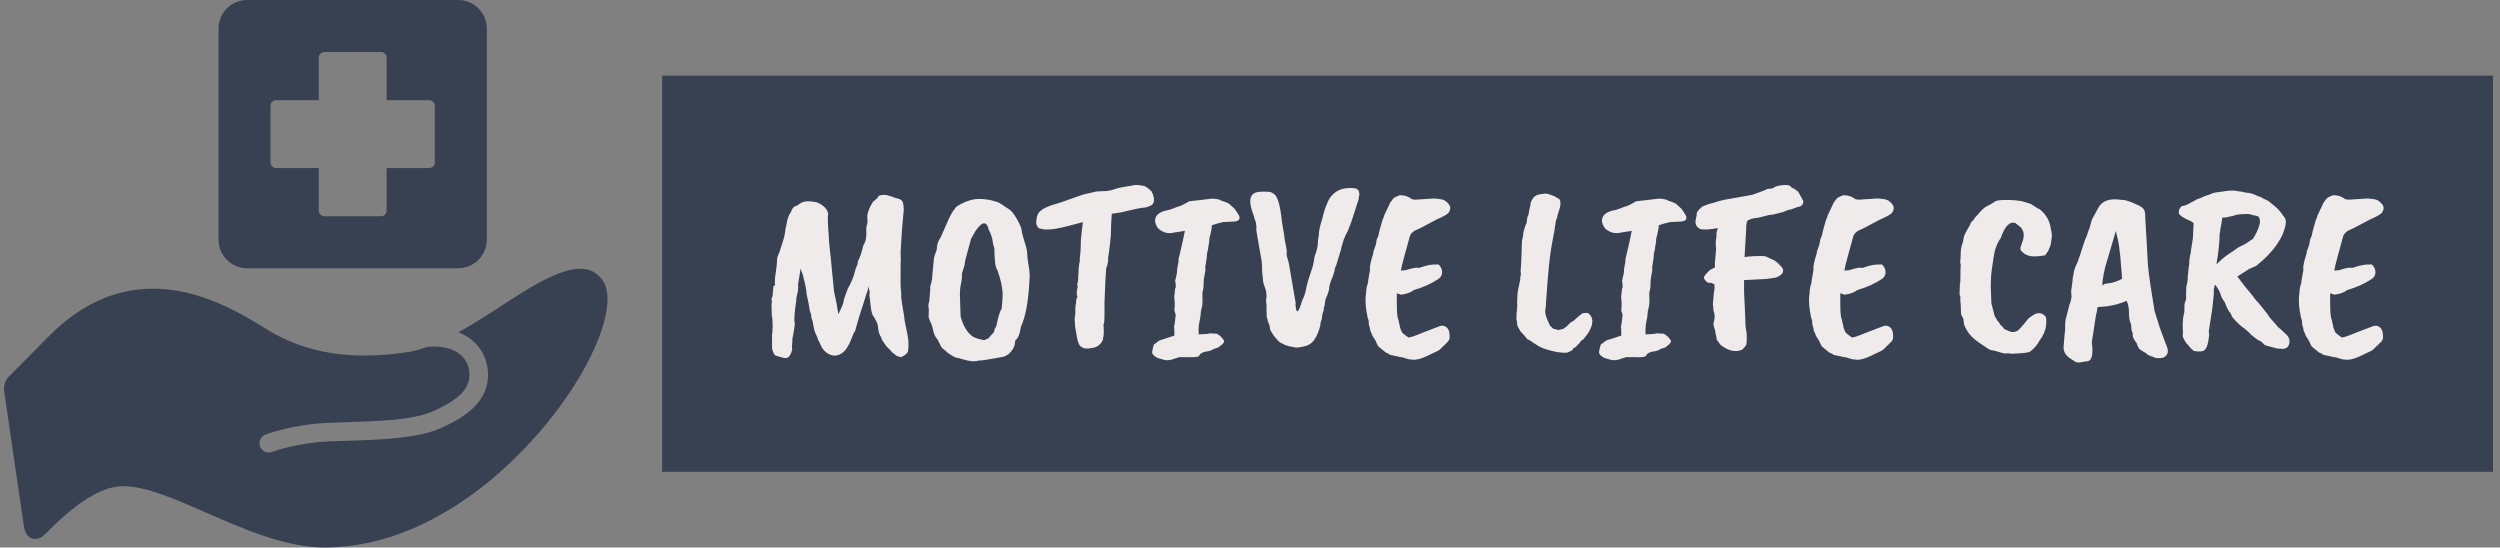 <svg xmlns="http://www.w3.org/2000/svg" version="1.1" xmlns:xlink="http://www.w3.org/1999/xlink" xmlns:svgjs="http://svgjs.dev/svgjs" width="1000" height="219" viewBox="0 0 1000 219"><rect x="0" y="0" width="1000" height="219" fill="#808080" stroke="none"/><g transform="matrix(1,0,0,1,-0.606,-0.008)"><svg viewBox="0 0 396 87" data-background-color="#ffffff" preserveAspectRatio="xMidYMid meet" height="219" width="1000" xmlns="http://www.w3.org/2000/svg" xmlns:xlink="http://www.w3.org/1999/xlink"><defs></defs><g id="tight-bounds" transform="matrix(1,0,0,1,0.24,0.003)"><svg viewBox="0 0 395.52 86.993" height="86.993" width="395.52"><g><svg viewBox="0 0 537.705 118.266" height="86.993" width="395.52"><g transform="matrix(1,0,0,1,142.185,16.345)"><svg viewBox="0 0 395.52 85.576" height="85.576" width="395.52"><g><svg viewBox="0 0 395.52 85.576" height="85.576" width="395.52"><g><svg viewBox="0 0 395.52 85.576" height="85.576" width="395.52"><rect width="395.52" height="85.576" x="0" y="0" opacity="1" fill="#374151" data-fill-palette-color="tertiary"></rect><g transform="matrix(1,0,0,1,23.608,23.608)"><svg width="348.305" viewBox="3.094 -33.93 331.67 36.533" height="38.361" data-palette-color="#f0ebeb"><path d="M14.9-23.15L14.9-22.7Q14.95-21.85 15.3-18.75L15.3-18.75Q15.85-13.25 15.95-12.05L15.95-12.05 16.45-9.7 16.85-7.35Q17.95-9.55 17.9-9.9L17.9-9.9Q17.9-10.25 18.75-12.5L18.75-12.5Q19.95-14.65 20.3-16.3L20.3-16.3Q20.35-16.6 20.85-17.75L20.85-17.75Q20.7-17.9 21.1-18.7L21.1-18.7Q21.5-19.55 21.73-20.5 21.95-21.45 21.98-21.5 22-21.55 22.05-21.6L22.05-21.6Q22.2-21.75 22.45-22.5L22.45-22.5Q22.6-23.2 22.6-23.6L22.6-23.6 22.6-25.15Q22.6-25.3 22.85-26.2L22.85-26.2 22.8-27.35Q22.8-28.55 23.95-30.45L23.95-30.45 24.95-31.3Q24.95-31.75 25.73-31.85 26.5-31.95 27.1-31.75 27.7-31.55 27.9-31.55L27.9-31.55Q28.1-31.35 29.35-31.05L29.35-31.05Q29.95-30.85 30.13-30.3 30.3-29.75 30.3-28.8L30.3-28.8 29.95-24.9Q29.95-24.55 29.65-20.05L29.65-20.05 29.7-18.45Q29.65-18.35 29.65-16.75L29.65-16.75 29.65-14.15Q29.65-13.4 29.65-13.2L29.65-13.2 29.8-11.3Q29.6-11.3 30.4-6.85L30.4-6.85Q30.4-6.15 30.93-3.83 31.45-1.5 31.2 0.05L31.2 0.05Q31.2 0.85 29.75 1.5L29.75 1.5Q28.65 1.3 28.4 0.85L28.4 0.85Q27.95 0.6 27.85 0.45L27.85 0.45 27.45-0.05Q26.65-0.7 26.15-1.6L26.15-1.6Q25.8-1.95 25.65-2.6L25.65-2.6Q25.15-3.3 25.05-4.35 24.95-5.4 24.68-5.83 24.4-6.25 24.25-6.65L24.25-6.65Q23.7-7.2 23.55-8.63 23.4-10.05 23.25-11.1L23.25-11.1Q23.25-11.7 23.3-12L23.3-12Q23.15-12.4 23.13-12.6 23.1-12.8 23.05-13.05L23.05-13.05 22.85-12.1Q22.7-11.85 22.2-10.15L22.2-10.15 21.15-6.9 20.25-3.75Q20-3.6 19.65-2.55L19.65-2.55Q19.2-1.4 19.13-1.3 19.05-1.2 18.95-1L18.95-1Q18.55-0.2 18.05 0.3L18.05 0.3Q16.7 1.55 15.28 1.03 13.85 0.5 13.2-1L13.2-1Q12.85-1.85 12.65-2.1L12.65-2.1Q12.6-2.5 12.1-3.5L12.1-3.5Q11.75-4.45 11.55-5.9L11.55-5.9Q11.3-6.35 11.2-7.45L11.2-7.45Q10.95-7.9 10.85-8.75 10.75-9.6 10.55-10.4L10.55-10.4Q10.3-11.25 10.2-12.45L10.2-12.45Q10.1-13.35 9.45-15.75L9.45-15.75Q9.3-15.9 9.05-16.75L9.05-16.75Q8.95-15.95 8.95-15.88 8.95-15.8 8.55-13.4L8.55-13.4Q8.65-13.3 8.5-11.9L8.5-11.9Q8.2-10.95 8.15-9.9L8.15-9.9Q7.75-7.2 7.8-5.85L7.8-5.85Q7.95-5.4 7.83-4.78 7.7-4.15 7.63-3.53 7.55-2.9 7.4-2.4L7.4-2.4 7.4-2.05Q7.25-0.5 7.35-0.3L7.35-0.3Q7.35 0.25 6.93 1.05 6.5 1.85 5.6 1.65L5.6 1.65Q4 1.25 3.75 1.05L3.75 1.05Q3.2 0.15 3.2-0.55L3.2-0.55 3.2-2.95 3.3-3.85Q3.25-4 3.35-5L3.35-5Q3.3-5.05 3.3-5.83 3.3-6.6 3.15-7L3.15-7 3.15-7.5Q3.05-9.2 3.13-9.47 3.2-9.75 3.1-10.7L3.1-10.7Q3.3-10.7 3.35-11.48 3.4-12.25 3.5-13.15L3.5-13.15 3.85-13.3Q3.75-13.35 3.8-14.7L3.8-14.7Q3.85-15.05 4.05-16.5 4.25-17.95 4.23-18.48 4.2-19 4.75-20.15L4.75-20.15Q5.8-23.3 5.88-24.15 5.95-25 6.15-25.65L6.15-25.65Q6.35-27.3 7.1-28.4L7.1-28.4Q7.45-29.5 8.4-29.7L8.4-29.7 9-30.15 9.05-30.15Q10-30.85 12.45-30.35L12.45-30.35Q14.55-29.4 14.75-28L14.75-28Q14.55-27.3 14.9-23.15L14.9-23.15ZM41.85-11.35L41.85-11.35 42-6.85Q42.8-4 44.35-2.85L44.35-2.85Q44.6-2.6 45.5-2.3L45.5-2.3 46.75-2Q47-2 47.3-2.2L47.3-2.2Q47.65-2.3 47.8-2.45L47.8-2.45Q48.15-2.9 48.5-3.25 48.85-3.6 48.8-3.6L48.8-3.6Q49-3.8 48.95-4.25L48.95-4.25Q49.1-4.4 49.35-4.9L49.35-4.9Q49.9-7.7 50.45-8.5L50.45-8.5Q50.65-10.7 50.65-11.3L50.65-11.3Q50.65-13.4 49.55-16.45L49.55-16.45Q48.95-17.15 48.95-20.9L48.95-20.9Q48.65-21.65 48.6-22.28 48.55-22.9 48.27-23.63 48-24.35 47.85-24.6 47.7-24.85 47.67-25.08 47.65-25.3 47.45-25.65L47.45-25.65Q46.65-26.85 45-24.35L45-24.35 44.15-22.85Q44.15-22.75 43.65-21L43.65-21Q42.85-18.2 42.87-17.88 42.9-17.55 42.3-15.8L42.3-15.8Q42.25-15.65 42.27-15.1 42.3-14.55 42.07-13.58 41.85-12.6 41.85-11.35ZM36.15-15L36.15-15 36.5-18.7Q36.5-19 36.72-19.6 36.95-20.2 37-20.35L37-20.35Q37-20.45 37.1-20.7L37.1-20.7Q37.1-22.05 37.85-23.05L37.85-23.05Q39-25.7 39.6-27 40.2-28.3 40.9-29.15L40.9-29.15Q40.95-29.4 41.95-29.95L41.95-29.95Q44-31.05 45.8-31.05 47.6-31.05 49.25-30.5L49.25-30.5Q49.8-30.4 50.72-29.75 51.65-29.1 51.8-29.05L51.8-29.05Q52.65-28.55 53.57-26.93 54.5-25.3 54.57-24.55 54.65-23.8 55.17-22.18 55.7-20.55 55.7-19.78 55.7-19 55.97-17.45 56.25-15.9 56.2-14.95L56.2-14.95Q55.9-7.9 54.4-4.75L54.4-4.75Q54.1-2.55 53.25-1.95L53.25-1.95 53.15-1.25Q53.1-0.65 52.57 0.1 52.05 0.85 51.25 1.25L51.25 1.25Q51.1 1.4 49.25 1.7L49.25 1.7Q46.6 2.2 45.75 2.2L45.75 2.2Q44.65 2.55 42.97 2.08 41.3 1.6 41.05 1.58 40.8 1.55 39.97 1.03 39.15 0.5 38.9 0.2L38.9 0.2Q38.1-0.4 37.95-0.75L37.95-0.75 37.25-2.15Q36.6-2.8 36.35-4.03 36.1-5.25 35.85-5.6L35.85-5.6Q35.6-6.15 35.4-6.75L35.4-6.75Q35.45-7.1 35.45-8L35.45-8 35.45-8.5Q35.25-9.25 35.55-9.95L35.55-9.95Q35.6-10.3 35.62-10.83 35.65-11.35 35.75-12.35L35.75-12.35 35.75-13Q36.2-14.5 36.15-15ZM73.05-27.35L73.05-27.05Q72.95-26.15 72.95-25.2L72.95-25.2Q72.95-23.4 72.75-21.95 72.55-20.5 72.5-19.98 72.45-19.45 72.35-18.95L72.35-18.95 72.35-18.6Q72.35-17.7 71.95-16.8L71.95-16.8 71.8-14.55 71.6-9.8 71.6-7.3Q71.6-5.4 71.4-5.25L71.4-5.25 71.45-3.95 71.45-3.4 71.4-2.8Q71.4-2.6 71.3-2.6L71.3-2.6Q71.4-2 70.82-1.33 70.25-0.65 69.4-0.45L69.4-0.45 68.5-0.3Q68.3-0.3 67.95-0.28 67.6-0.25 67.35-0.35 67.1-0.45 66.85-0.6L66.85-0.6Q66.35-0.9 66.15-1.75L66.15-1.75Q66-2 65.55-4.8L65.55-4.8Q65.55-5.4 65.45-6.3L65.45-6.3 65.6-7.5 65.6-8.45Q65.6-9.35 65.8-9.7L65.8-9.7Q65.6-10 66.05-11L66.05-11Q65.7-11.45 66.1-13L66.1-13Q65.9-13.65 66.1-13.85L66.1-13.85Q66.2-14.15 66.2-15.25L66.2-15.25 66.25-15.75Q66.25-17.2 66.55-18.4L66.55-18.4Q66.45-18.55 66.55-19.2 66.65-19.85 66.7-20.75L66.7-20.75 66.7-21.1Q66.75-21.85 66.75-22.7L66.75-22.7 66.8-23.15Q66.8-23.45 66.92-24.35 67.05-25.25 67.15-26.25L67.15-26.25 67.05-26.25Q61.75-24.8 60.55-24.8L60.55-24.8 59.7-24.75Q58.95-24.75 58.15-25L58.15-25Q57.75-25.2 57.55-26.05L57.55-26.05Q57.55-27.7 58.27-28.45 59-29.2 61-29.85L61-29.85Q61.5-29.9 67.2-31.95L67.2-31.95 69.35-32.45Q69.95-32.65 71.25-32.65 72.55-32.65 73.42-32.98 74.3-33.3 75.35-33.48 76.4-33.65 77.55-33.85L77.55-33.85Q78.1-34.05 79.55-33.75L79.55-33.75Q80.1-33.75 81.3-32.6L81.3-32.6 81.6-31.9Q81.6-31.6 81.75-31.45L81.75-31.45Q81.95-30.1 81.15-29.7L81.15-29.7Q80.85-29.55 80.1-29.3L80.1-29.3Q79.1-29.3 75.1-28.3L75.1-28.3Q74.9-28.3 73.1-28L73.1-28 73.05-27.35ZM99.34-27.5Q99.49-26.85 99.09-26.63 98.69-26.4 98.27-26.4 97.84-26.4 96.04-26.3L96.04-26.3Q94.89-26.05 93.74-25.65L93.74-25.65 93.69-25.65Q93.69-24.75 93.19-23L93.19-23Q93.19-22.4 92.94-21.05L92.94-21.05Q92.94-20.65 92.79-20.25 92.64-19.85 92.64-19L92.64-19Q92.29-16.95 92.34-16.75 92.39-16.55 92.34-16.2 92.29-15.85 92.14-15.15 91.99-14.45 91.99-13.5 91.99-12.55 91.74-11.8L91.74-11.8 91.74-11.25Q91.84-9.45 91.62-8.7 91.39-7.95 91.39-7.43 91.39-6.9 91.14-5.8 90.89-4.7 90.99-3.2L90.99-3.2 91.29-3.2Q92.54-3.3 92.62-3.28 92.69-3.25 93.29-3.4L93.29-3.4 94.09-3.35 94.59-3.35Q94.74-3.35 95.24-2.98 95.74-2.6 95.94-2.25L95.94-2.25Q96.29-1.9 96.17-1.58 96.04-1.25 95.04-0.5L95.04-0.5 94.09-0.2Q93.94-0.05 93.39 0.15 92.84 0.35 92.44 0.35L92.44 0.35Q91.29 0.6 91.09 1.2L91.09 1.2Q90.89 1.6 88.69 1.5L88.69 1.5 86.99 1.5 86.04 1.8Q84.79 2.3 83.84 2.05 82.89 1.8 82.57 1.68 82.24 1.55 81.79 1.18 81.34 0.8 81.42 0.33 81.49-0.15 81.74-1.05L81.74-1.05Q82.59-1.75 82.94-1.95L82.94-1.95Q85.34-2.7 85.99-2.95L85.99-2.95Q85.99-4.6 85.89-4.9L85.89-4.9Q86.04-4.95 86.24-7.05L86.24-7.05Q86.29-7.25 85.99-8L85.99-8 85.99-8.3Q86.14-9.7 85.94-10.85L85.94-10.85Q85.94-10.9 86.14-12.6L86.14-12.6Q86.39-12.9 86.14-14.2L86.14-14.2Q86.34-15.15 86.49-15.7L86.49-15.7 86.54-16.4Q86.54-16.7 86.84-18.2L86.84-18.2 86.84-18.7 86.94-19.1Q87.84-22.8 88.14-24.5L88.14-24.5Q87.74-24.4 87.64-24.4L87.64-24.4 85.99-24.15Q84.09-23.65 82.64-25L82.64-25Q81.39-26.7 82.59-27.9L82.59-27.9Q83.34-28.55 84.89-28.8L84.89-28.8Q86.24-29.25 86.64-29.45L86.64-29.45Q87.14-29.45 88.99-30.55L88.99-30.55Q90.84-30.8 91.14-30.8L91.14-30.8 93.49-31.1Q93.94-31.15 94.69-31.03 95.44-30.9 95.59-30.7L95.59-30.7Q96.24-30.55 97.19-30.1L97.19-30.1 98.39-29Q99.09-28 99.34-27.5L99.34-27.5ZM108.64-22.9L108.64-22.9 109.09-20.5 109.09-19.35Q109.54-18 109.74-16.6L109.74-16.6Q110.54-12 110.64-11.3 110.74-10.6 110.87-10 110.99-9.4 110.89-9.3L110.89-9.3Q110.94-8.9 110.97-8.63 110.99-8.35 111.07-8.18 111.14-8 111.22-7.95 111.29-7.9 111.39-8L111.39-8Q111.69-8.2 112.24-10.05L112.24-10.05Q112.84-11.3 113.04-12.35L113.04-12.35Q113.14-12.95 113.49-14.25L113.49-14.25Q113.84-15.3 114.14-16.25L114.14-16.25Q114.49-17.1 114.64-18.07 114.79-19.05 114.82-19.18 114.84-19.3 114.99-19.65L114.99-19.65Q115.49-21.1 115.49-21.88 115.49-22.65 115.69-23.55L115.69-23.55Q115.69-24.8 116.39-26.9L116.39-26.9Q116.39-27 116.69-28.13 116.99-29.25 117.44-30.2L117.44-30.2Q118.24-32.3 120.34-33.05L120.34-33.05Q121.19-33.3 122.22-33.3 123.24-33.3 123.62-33.05 123.99-32.8 124.04-31.95L124.04-31.95Q123.94-31.65 123.89-31L123.89-31 122.34-26.2 121.69-24.55 121.09-23.35Q121.09-23.25 120.84-22.75L120.84-22.75 120.34-21.1Q120.24-20.35 120.09-20.1L120.09-20.1 119.24-17.3Q119.04-17.1 118.89-16.1L118.89-16.1Q118.49-14.75 118.19-14.2L118.19-14.2Q117.84-13.2 117.84-12.8 117.84-12.4 117.59-11.68 117.34-10.95 117.27-10.88 117.19-10.8 117.04-10.2 116.89-9.6 116.89-9L116.89-9Q116.69-8.9 116.69-8.1L116.69-8.1Q116.39-7.45 116.29-6.25L116.29-6.25Q116.04-5.8 115.99-4.95L115.99-4.95Q115.49-3.05 114.69-1.98 113.89-0.9 112.39-0.65L112.39-0.65Q110.89-0.3 110.29-0.65L110.29-0.65Q110.09-0.6 109.64-0.75L109.64-0.75Q109.39-0.75 109.29-0.85L109.29-0.85Q108.94-0.85 108.19-1.3L108.19-1.3Q107.64-1.5 107.22-1.98 106.79-2.45 106.29-3.1L106.29-3.1Q106.19-3.35 105.69-4.1L105.69-4.1Q105.54-5.4 105.29-5.65L105.29-5.65Q105.19-5.9 105.19-6L105.19-6 104.89-7.2Q104.94-7.15 104.99-7L104.99-7Q104.89-8.45 104.94-9.4L104.94-9.4Q104.74-9.9 104.94-10.9L104.94-10.9Q104.94-11.7 104.79-12.3L104.79-12.3Q104.24-13.7 104.22-14.25 104.19-14.8 104.04-16L104.04-16Q104.04-17.3 103.94-18.25L103.94-18.25 103.09-23.05Q102.79-24.65 102.84-24.93 102.89-25.2 102.87-25.28 102.84-25.35 102.82-25.6 102.79-25.85 102.74-26.25L102.74-26.25Q102.39-27.05 102.34-27.55L102.34-27.55Q100.54-31.95 103.04-32.45L103.04-32.45Q103.34-32.55 104.37-32.55 105.39-32.55 105.69-32.48 105.99-32.4 106.44-32.1L106.44-32.1Q107.59-31.4 108.09-26.5L108.09-26.5Q108.49-23.9 108.57-23.58 108.64-23.25 108.64-22.9ZM132.59-11.35L131.74-11.65 131.74-9.65Q131.74-6.55 132.09-6.2L132.09-6.2Q132.04-6.15 132.34-5L132.34-5Q132.34-4.6 132.74-3.75L132.74-3.75Q132.74-3.5 134.14-2.55L134.14-2.55Q134.74-2.55 137.09-3.55L137.09-3.55 140.64-4.9Q141.29-5.1 141.86-4.73 142.44-4.35 142.56-3.43 142.69-2.5 142.51-2.1 142.34-1.7 141.66-1.1 140.99-0.5 140.79-0.25 140.59 0 140.04 0.28 139.49 0.55 138.81 0.85 138.14 1.15 137.89 1.3L137.89 1.3Q135.94 2.2 134.89 2L134.89 2Q134.24 2 133.56 1.75 132.89 1.5 132.81 1.53 132.74 1.55 132.41 1.48 132.09 1.4 131.79 1.33 131.49 1.25 130.24 1L130.24 1Q130.24 0.8 129.54 0.6L129.54 0.6 128.19-0.5Q127.84-0.7 127.44-1.75L127.44-1.75 126.99-2.5Q126.79-2.65 126.44-3.65L126.44-3.65Q126.24-3.9 126.19-4.55L126.19-4.55Q125.94-5.1 125.94-6.1L125.94-6.1Q125.74-6.35 125.49-8L125.49-8Q125.14-10.15 125.44-11.85L125.44-11.85Q125.44-12.8 125.79-13.7L125.79-13.7Q125.84-14.1 125.89-14.5L125.89-14.5Q126.14-15.8 126.24-16.5L126.24-16.5Q126.04-17.2 126.89-19.85L126.89-19.85Q126.89-20.25 127.21-21.03 127.54-21.8 127.59-22.65L127.59-22.65 127.99-23.6Q127.99-24 128.74-26.55L128.74-26.55Q129.14-27.5 129.14-27.65L129.14-27.65 130.39-30.3 130.99-31.1Q131.34-31.45 132.04-31.7L132.04-31.7Q132.34-31.95 133.64-31.65L133.64-31.65Q134.44-31.35 134.74-31.05L134.74-31.05Q135.09-30.9 135.59-30.9L135.59-30.9 139.44-31.15Q140.89-31.05 141.39-30.83 141.89-30.6 142.36-30.05 142.84-29.5 142.71-28.95 142.59-28.4 142.29-28.1L142.29-28.1Q141.64-27.55 139.89-26.8L139.89-26.8Q136.84-25.15 136.59-25.05L136.59-25.05 135.39-24.5Q134.64-24 134.44-23.45L134.44-23.45Q132.89-17.85 132.76-17.23 132.64-16.6 132.61-16.48 132.59-16.35 132.59-16.3L132.59-16.3 133.59-16.4Q135.79-17.1 136.19-16.85L136.19-16.85Q136.39-16.85 136.74-17L136.74-17Q138.59-17.65 139.99-17.55L139.99-17.55Q140.24-17.7 140.54-17.35 140.84-17 140.99-16.5L140.99-16.5Q141.29-15.25 140.24-14.55L140.24-14.55Q138.14-13.15 135.24-12.3L135.24-12.3Q134.29-11.55 132.59-11.35L132.59-11.35ZM162.48-10.3L162.48-10.3Q162.43-10.1 162.43-9.5 162.43-8.9 162.33-8.45 162.23-8 162.33-7.35L162.33-7.35Q162.53-6.45 163.18-5.15L163.18-5.15Q163.18-5 163.93-4.35L163.93-4.35Q164.13-4.3 164.36-4.25 164.58-4.2 164.73-4.13 164.88-4.05 165.43-4.17 165.98-4.3 166.16-4.42 166.33-4.55 166.88-5L166.88-5Q167.43-5.7 168.08-5.95L168.08-5.95Q169.03-6.85 169.88-7.5L169.88-7.5Q170.68-7.65 170.93-7.6 171.18-7.55 171.48-7.2L171.48-7.2Q172.18-6.4 171.88-5.15L171.88-5.15Q171.48-3.75 170.38-2.5L170.38-2.5Q170.18-2.15 169.63-1.85L169.63-1.85Q169.53-1.75 169.33-1.4L169.33-1.4 168.38-0.45Q168.08-0.45 167.98-0.15 167.88 0.15 166.68 0.6L166.68 0.6Q165.18 0.6 164.03 0.3L164.03 0.3Q161.53-0.25 160.48-1.05L160.48-1.05 159.53-1.65Q159.43-1.85 158.58-2.2L158.58-2.2 157.93-3 157.18-3.8 156.68-4.7Q156.53-4.9 156.48-5.48 156.43-6.05 156.33-6.45L156.33-6.45Q156.38-6.6 156.38-7.55L156.38-7.55Q156.48-8 156.48-8.65L156.48-8.65Q156.58-8.8 156.48-9.7L156.48-9.7 156.53-10.15 156.53-10.85Q156.53-11.65 156.73-12.55 156.93-13.45 157.13-14.45L157.13-14.45Q157.13-15.1 157.28-15.6L157.28-15.6Q157.13-16.05 157.33-17.8L157.33-17.8 157.33-18.1Q157.33-18.6 157.38-18.9L157.38-18.9 157.38-19.25 157.48-22.3Q157.48-22.45 157.73-23.6L157.73-23.6Q157.73-24.2 158.18-25.55L158.18-25.55Q158.48-26.05 158.48-26.4L158.48-26.4Q158.48-26.65 158.63-27.4L158.63-27.4Q158.88-27.7 158.98-28.75L158.98-28.75Q159.03-28.75 159.23-29.85L159.23-29.85Q159.23-30.45 159.78-31.2L159.78-31.2Q159.88-31.5 160.68-31.9L160.68-31.9 160.73-31.9Q160.93-32 162.23-32.15L162.23-32.15Q162.83-32.15 163.78-31.75L163.78-31.75Q164.03-31.75 165.18-31L165.18-31Q165.78-30.3 164.83-27.8L164.83-27.8Q164.83-27.35 164.43-26.45L164.43-26.45Q164.43-26 164.28-25.4L164.28-25.4Q164.28-24.95 163.66-21.83 163.03-18.7 162.48-10.3ZM191.28-27.5Q191.43-26.85 191.03-26.63 190.63-26.4 190.21-26.4 189.78-26.4 187.98-26.3L187.98-26.3Q186.83-26.05 185.68-25.65L185.68-25.65 185.63-25.65Q185.63-24.75 185.13-23L185.13-23Q185.13-22.4 184.88-21.05L184.88-21.05Q184.88-20.65 184.73-20.25 184.58-19.85 184.58-19L184.58-19Q184.23-16.95 184.28-16.75 184.33-16.55 184.28-16.2 184.23-15.85 184.08-15.15 183.93-14.45 183.93-13.5 183.93-12.55 183.68-11.8L183.68-11.8 183.68-11.25Q183.78-9.45 183.56-8.7 183.33-7.95 183.33-7.43 183.33-6.9 183.08-5.8 182.83-4.7 182.93-3.2L182.93-3.2 183.23-3.2Q184.48-3.3 184.56-3.28 184.63-3.25 185.23-3.4L185.23-3.4 186.03-3.35 186.53-3.35Q186.68-3.35 187.18-2.98 187.68-2.6 187.88-2.25L187.88-2.25Q188.23-1.9 188.11-1.58 187.98-1.25 186.98-0.5L186.98-0.5 186.03-0.2Q185.88-0.05 185.33 0.15 184.78 0.35 184.38 0.35L184.38 0.35Q183.23 0.6 183.03 1.2L183.03 1.2Q182.83 1.6 180.63 1.5L180.63 1.5 178.93 1.5 177.98 1.8Q176.73 2.3 175.78 2.05 174.83 1.8 174.5 1.68 174.18 1.55 173.73 1.18 173.28 0.8 173.36 0.33 173.43-0.15 173.68-1.05L173.68-1.05Q174.53-1.75 174.88-1.95L174.88-1.95Q177.28-2.7 177.93-2.95L177.93-2.95Q177.93-4.6 177.83-4.9L177.83-4.9Q177.98-4.95 178.18-7.05L178.18-7.05Q178.23-7.25 177.93-8L177.93-8 177.93-8.3Q178.08-9.7 177.88-10.85L177.88-10.85Q177.88-10.9 178.08-12.6L178.08-12.6Q178.33-12.9 178.08-14.2L178.08-14.2Q178.28-15.15 178.43-15.7L178.43-15.7 178.48-16.4Q178.48-16.7 178.78-18.2L178.78-18.2 178.78-18.7 178.88-19.1Q179.78-22.8 180.08-24.5L180.08-24.5Q179.68-24.4 179.58-24.4L179.58-24.4 177.93-24.15Q176.03-23.65 174.58-25L174.58-25Q173.33-26.7 174.53-27.9L174.53-27.9Q175.28-28.55 176.83-28.8L176.83-28.8Q178.18-29.25 178.58-29.45L178.58-29.45Q179.08-29.45 180.93-30.55L180.93-30.55Q182.78-30.8 183.08-30.8L183.08-30.8 185.43-31.1Q185.88-31.15 186.63-31.03 187.38-30.9 187.53-30.7L187.53-30.7Q188.18-30.55 189.13-30.1L189.13-30.1 190.33-29Q191.03-28 191.28-27.5L191.28-27.5ZM203.63-25.5L203.63-25 203.28-19.05Q203.53-19.2 205.28-19.28 207.03-19.35 207.58-19.25L207.58-19.25 209.43-18.4Q210.13-17.95 211.08-16.85L211.08-16.85Q211.68-15.55 209.63-14.85L209.63-14.85Q207.68-14.55 207.13-14.55L207.13-14.55 203.18-14.35 203.18-12.05Q203.48-5.9 203.48-4.9L203.48-4.9Q203.73-3.4 203.73-3.1L203.73-3.1 203.73-2Q203.73-1.05 203.48-0.8L203.48-0.8Q202.88-0.05 202.73 0L202.73 0Q200.68 0.8 198.38-1L198.38-1 197.58-2.05Q197.58-2.25 197.28-3.55L197.28-3.55Q197.33-3.7 196.88-5.2L196.88-5.2Q196.88-5.5 197-5.95 197.13-6.4 197.13-6.95 197.13-7.5 196.88-8.1L196.88-8.1Q196.88-8.75 196.78-9.25L196.78-9.25 196.78-9.75Q196.88-10.3 196.9-10.93 196.93-11.55 197.05-12.18 197.18-12.8 197.08-13.35L197.08-13.35 197.08-13.5Q196.38-13.85 196.05-13.8 195.73-13.75 195.35-14.13 194.98-14.5 194.93-14.85 194.88-15.2 195.98-16.25L195.98-16.25Q196.08-16.45 197.18-16.95L197.18-16.95 197.18-17.95 197.43-20.75Q197.28-22.1 197.43-22.8 197.58-23.5 197.48-23.95L197.48-23.95 197.78-25.05Q195.28-24.6 194.18-24.85L194.18-24.85Q193.23-25.3 193.18-26.3L193.18-26.3Q193.13-26.35 193.43-27.75L193.43-27.75Q193.28-28.45 194.63-29.5L194.63-29.5Q195.73-30 196.73-30.2L196.73-30.2Q198.63-30.85 200.13-31.05L200.13-31.05Q203.08-31.55 204.88-31.9L204.88-31.9 207.23-32.75Q208.03-33.2 208.35-33.15 208.68-33.1 209.33-33.35L209.33-33.35Q209.43-33.6 210.48-33.8L210.48-33.8Q212.63-34.2 212.98-33.35L212.98-33.35Q213.43-33.25 214.18-32.65L214.18-32.65Q214.33-32.6 215.33-30.7L215.33-30.7Q215.48-30.3 215.18-29.88 214.88-29.45 214.23-29.4L214.23-29.4 212.88-28.9Q212.28-28.85 211.18-28.35L211.18-28.35Q209.13-27.8 208.88-27.8 208.63-27.8 208.38-27.75L208.38-27.75Q207.63-27.6 206.78-27.35 205.93-27.1 205.33-27.1L205.33-27.1Q203.93-26.8 203.78-26.4L203.78-26.4Q203.73-26.3 203.73-26.1L203.73-26.1 203.63-25.5ZM223.83-11.35L222.98-11.65 222.98-9.65Q222.98-6.55 223.33-6.2L223.33-6.2Q223.28-6.15 223.58-5L223.58-5Q223.58-4.6 223.98-3.75L223.98-3.75Q223.98-3.5 225.38-2.55L225.38-2.55Q225.98-2.55 228.33-3.55L228.33-3.55 231.88-4.9Q232.53-5.1 233.1-4.73 233.68-4.35 233.8-3.43 233.93-2.5 233.75-2.1 233.58-1.7 232.9-1.1 232.23-0.5 232.03-0.25 231.83 0 231.28 0.28 230.73 0.55 230.05 0.85 229.38 1.15 229.13 1.3L229.13 1.3Q227.18 2.2 226.13 2L226.13 2Q225.48 2 224.8 1.75 224.13 1.5 224.05 1.53 223.98 1.55 223.65 1.48 223.33 1.4 223.03 1.33 222.73 1.25 221.48 1L221.48 1Q221.48 0.8 220.78 0.6L220.78 0.6 219.43-0.5Q219.08-0.7 218.68-1.75L218.68-1.75 218.23-2.5Q218.03-2.65 217.68-3.65L217.68-3.65Q217.48-3.9 217.43-4.55L217.43-4.55Q217.18-5.1 217.18-6.1L217.18-6.1Q216.98-6.35 216.73-8L216.73-8Q216.38-10.15 216.68-11.85L216.68-11.85Q216.68-12.8 217.03-13.7L217.03-13.7Q217.08-14.1 217.13-14.5L217.13-14.5Q217.38-15.8 217.48-16.5L217.48-16.5Q217.28-17.2 218.13-19.85L218.13-19.85Q218.13-20.25 218.45-21.03 218.78-21.8 218.83-22.65L218.83-22.65 219.23-23.6Q219.23-24 219.98-26.55L219.98-26.55Q220.38-27.5 220.38-27.65L220.38-27.65 221.63-30.3 222.23-31.1Q222.58-31.45 223.28-31.7L223.28-31.7Q223.58-31.95 224.88-31.65L224.88-31.65Q225.68-31.35 225.98-31.05L225.98-31.05Q226.33-30.9 226.83-30.9L226.83-30.9 230.68-31.15Q232.13-31.05 232.63-30.83 233.13-30.6 233.6-30.05 234.08-29.5 233.95-28.95 233.83-28.4 233.53-28.1L233.53-28.1Q232.88-27.55 231.13-26.8L231.13-26.8Q228.08-25.15 227.83-25.05L227.83-25.05 226.63-24.5Q225.88-24 225.68-23.45L225.68-23.45Q224.13-17.85 224-17.23 223.88-16.6 223.85-16.48 223.83-16.35 223.83-16.3L223.83-16.3 224.83-16.4Q227.03-17.1 227.43-16.85L227.43-16.85Q227.63-16.85 227.98-17L227.98-17Q229.83-17.65 231.23-17.55L231.23-17.55Q231.48-17.7 231.78-17.35 232.08-17 232.23-16.5L232.23-16.5Q232.53-15.25 231.48-14.55L231.48-14.55Q229.38-13.15 226.48-12.3L226.48-12.3Q225.53-11.55 223.83-11.35L223.83-11.35ZM254.92-30.6L254.92-30.6Q255.62-30.9 257.82-30.83 260.02-30.75 260.97-30.4L260.97-30.4 262.22-30Q263.77-28.95 263.97-28.95L263.97-28.95Q266.02-27.35 266.32-24.75L266.32-24.75Q266.62-23.65 266.42-22.75L266.42-22.75Q266.42-22.45 266.22-21.45L266.22-21.45 265.72-20.3 265.12-19.45Q264.82-19.4 264.77-19.4L264.77-19.4Q262.92-19.1 261.92-19.33 260.92-19.55 260.17-20.4L260.17-20.4Q260.02-20.7 260.02-20.95L260.02-20.95Q260.07-21.2 260.17-21.4L260.17-21.4 260.42-22.2Q261.07-23.8 260.32-24.9L260.32-24.9Q260.32-25.05 259.82-25.45 259.32-25.85 259.05-26.05 258.77-26.25 258.07-26.1L258.07-26.1Q256.87-25.6 256.02-23.05L256.02-23.05Q255.02-21.75 254.62-19.65L254.62-19.65Q254.02-15.9 254.02-15.4L254.02-15.4 253.97-14.3 253.97-13.85Q253.87-13.75 254.07-9.5L254.07-9.5Q254.12-9.25 254.27-8.8L254.27-8.8Q254.42-8.25 254.72-7L254.72-7 255.37-5.9Q255.62-5.75 256.02-5L256.02-5Q256.27-5 256.42-4.65L256.42-4.65Q256.77-4.3 256.72-4.25L256.72-4.25Q256.97-4.2 257.47-3.95L257.47-3.95Q258.82-3.25 259.82-4.25L259.82-4.25Q260.17-4.6 260.7-5.23 261.22-5.85 261.5-6.23 261.77-6.6 262.37-6.95L262.37-6.95Q264.02-8.2 265.22-6.85L265.22-6.85Q265.47-6.45 265.3-4.93 265.12-3.4 263.87-1.75L263.87-1.75Q263.77-1.45 263.22-0.78 262.67-0.1 262.07 0.3L262.07 0.3Q261.97 0.65 258.27 0.8L258.27 0.8Q258.07 0.8 257.47 0.7L257.47 0.7Q256.92 0.85 256 0.55 255.07 0.25 254.97 0.25L254.97 0.25 254.32 0.1Q253.92 0.1 253.52-0.15 253.12-0.4 252.2-1.03 251.27-1.65 250.77-2.05L250.77-2.05Q249.27-3.25 248.62-4.8L248.62-4.8Q248.42-5.15 248.37-5.78 248.32-6.4 248.17-6.7L248.17-6.7Q247.77-7.1 247.8-8 247.82-8.9 247.67-10.2L247.67-10.2Q247.67-10.8 247.72-10.9L247.72-10.9Q247.47-11.15 247.52-11.78 247.57-12.4 247.57-13.5L247.57-13.5Q247.72-13.8 247.7-15.28 247.67-16.75 247.77-17.5L247.77-17.5Q247.57-17.95 247.72-18.8L247.72-18.8 247.77-20.3Q247.82-21.2 248.22-22.2L248.22-22.2Q248.27-22.65 248.42-23.28 248.57-23.9 249.72-25.8L249.72-25.8Q249.72-26.2 250.47-26.8L250.47-26.8Q250.47-27 250.87-27.4 251.27-27.8 251.77-28.4L251.77-28.4Q252.47-29.25 253.32-29.65 254.17-30.05 254.92-30.6ZM276.92-13.2L277.22-13.5Q277.32-13.6 278.39-13.73 279.47-13.85 280.92-14.6L280.92-14.6Q280.97-14.6 280.87-15.8L280.87-15.8Q280.72-17.9 280.62-18.8L280.62-18.8Q280.52-20 280.42-20.5L280.42-20.5Q280.42-21.45 279.67-24.45L279.67-24.45 277.47-17Q276.77-13.9 276.92-13.2L276.92-13.2ZM270.52-11.45L270.47-12.05 270.77-14.25Q270.77-14.9 270.97-15.55L270.97-15.55Q270.97-16.4 271.82-18.1L271.82-18.1Q271.82-18.2 272.27-19.4L272.27-19.4Q272.27-19.5 273.22-22.35L273.22-22.35 273.82-23.8Q273.82-24 274.07-24.58 274.32-25.15 274.44-25.73 274.57-26.3 274.77-26.85L274.77-26.85Q275.47-28.2 276.02-29.15L276.02-29.15Q277.07-31.15 279.92-30.95L279.92-30.95 281.52-30.8Q283.02-30.4 283.82-29.95L283.82-29.95Q284.97-29.5 285.37-28.98 285.77-28.45 285.72-27.25L285.72-27.25Q285.77-26.65 286.02-22.05 286.27-17.45 286.27-17.4L286.27-17.4 286.52-15.25Q286.52-14.95 287.62-8.05L287.62-8.05 288.72-4.55Q289.72-1.75 289.79-1.63 289.87-1.5 290.22-0.55L290.22-0.55Q290.77 1.1 289.27 1.65L289.27 1.65Q287.92 1.85 287.27 1.4L287.27 1.4Q287.02 1.4 286.12 0.95L286.12 0.95Q286.02 0.7 285.54 0.48 285.07 0.25 284.92 0.1L284.92 0.1Q284.37-0.05 283.92-1.45L283.92-1.45Q283.77-1.55 283.37-2.25L283.37-2.25Q283.02-2.95 283.17-3.4L283.17-3.4Q282.82-3.85 282.82-5.25L282.82-5.25Q282.37-6 282.37-7.6 282.37-9.2 281.87-10.1L281.87-10.1Q279.32-8.95 276.42-8.85L276.42-8.85Q275.87-8.85 275.87-8.65L275.87-8.65Q275.87-8.2 275.57-7.05L275.57-7.05 274.72-1.55Q275.22 2.15 273.82 2.35L273.82 2.35Q273.42 2.35 272.49 2.55 271.57 2.75 270.97 2.2L270.97 2.2Q269.82 1.55 269.34 0.88 268.87 0.2 268.92-0.65L268.92-0.65Q268.97-1.35 269.17-3.65L269.17-3.65Q269.27-3.75 269.24-4.78 269.22-5.8 269.37-6.35L269.37-6.35 270.17-9.45Q270.32-9.55 270.57-10.95L270.57-10.95Q270.52-11.05 270.52-11.45L270.52-11.45ZM301.02-23.85L301.02-23.85Q301.02-21.5 300.37-17.6L300.37-17.6Q300.67-17.85 301.27-18.45L301.27-18.45Q301.97-19.15 304.07-20.5L304.07-20.5 304.82-21.05 306.32-21.8 307.97-22.9Q307.87-23 308.22-23.4L308.22-23.4Q309.17-25.05 309.32-26.3L309.32-26.3Q309.32-26.95 309.12-27.28 308.92-27.6 307.87-27.7L307.87-27.7Q307.77-27.8 306.92-27.95L306.92-27.95Q304.87-27.95 304.19-27.7 303.52-27.45 303.17-27.45L303.17-27.45 302.42-27.25 301.57-27.2 301.37-25.85Q301.37-25.8 301.17-24.85L301.17-24.85Q301.17-24.5 301.02-23.85ZM310.37-0.95L309.52-1.75Q308.77-2 307.42-3.2L307.42-3.2Q307.17-3.55 306.12-4.4L306.12-4.4Q305.12-5 303.62-6.75L303.62-6.75Q303.62-6.8 303.27-7.55L303.27-7.55Q302.67-8.1 302.12-9.75L302.12-9.75Q302.07-9.8 301.97-9.95 301.87-10.1 301.64-10.43 301.42-10.75 301.17-11.55 300.92-12.35 300.17-13.3L300.17-13.3 299.97-13.3Q299.97-13 299.82-12.45L299.82-12.45 299.82-11.45 299.52-8.55 298.77-3.7Q298.97-3.3 298.77-2.35L298.77-2.35Q298.77-1.95 298.52-1.05 298.27-0.15 297.77 0.15 297.27 0.45 295.82 0.25L295.82 0.25Q295.32 0.05 294.42-1.15L294.42-1.15Q294.07-1.3 293.42-2.75L293.42-2.75Q293.52-3.65 293.47-3.88 293.42-4.1 293.42-4.45 293.42-4.8 293.47-4.9L293.47-4.9Q293.37-4.8 293.47-5.9L293.47-5.9 293.47-6.25Q293.47-6.45 293.77-7.85L293.77-7.85Q293.77-8.9 293.79-9.33 293.82-9.75 294.12-10.35L294.12-10.35 294.12-11.7 294.17-13.05Q294.47-13.95 294.47-15.15L294.47-15.15Q294.57-15.75 294.59-16.32 294.62-16.9 294.77-17.6L294.77-17.6Q294.77-18.7 294.92-19.28 295.07-19.85 295.09-20.08 295.12-20.3 295.17-20.8L295.17-20.8 295.52-22.95 295.67-26.1 295.07-26.5Q293.47-27.15 292.82-27.8L292.82-27.8Q292.57-27.95 292.64-28.58 292.72-29.2 293.32-29.6L293.32-29.6Q294.02-29.6 295.37-30.45L295.37-30.45Q295.52-30.45 296.27-30.95L296.27-30.95 297.17-31.25Q297.32-31.4 298.42-31.8L298.42-31.8Q298.67-31.8 299.22-32.08 299.77-32.35 300.37-32.4L300.37-32.4Q300.87-32.45 302.39-32.68 303.92-32.9 304.97-32.6L304.97-32.6Q305.62-32.6 306.37-32.35L306.37-32.35Q307.57-32.35 309.07-31.55L309.07-31.55Q309.42-31.55 310.07-31.1L310.07-31.1 311.02-30.65 312.27-29.65Q313.32-28.8 314.17-27.5L314.17-27.5Q314.77-26.9 314.62-25.95L314.62-25.95Q313.92-21.6 308.57-17.3L308.57-17.3 307.12-16.65 304.67-15.1Q305.92-13.35 307.92-11L307.92-11Q308.07-10.65 309.07-9.6L309.07-9.6 310.77-7.5 311.37-6.6 312.72-5.1Q312.87-4.75 313.57-4.25L313.57-4.25 314.42-3.45Q315.57-2.55 315.37-1.4 315.17-0.25 313.97-0.2L313.97-0.2 312.77-0.3 310.37-0.95ZM324.61-11.35L323.76-11.65 323.76-9.65Q323.76-6.55 324.11-6.2L324.11-6.2Q324.06-6.15 324.36-5L324.36-5Q324.36-4.6 324.76-3.75L324.76-3.75Q324.76-3.5 326.16-2.55L326.16-2.55Q326.76-2.55 329.11-3.55L329.11-3.55 332.66-4.9Q333.31-5.1 333.89-4.73 334.46-4.35 334.59-3.43 334.71-2.5 334.54-2.1 334.36-1.7 333.69-1.1 333.01-0.5 332.81-0.25 332.61 0 332.06 0.28 331.51 0.55 330.84 0.85 330.16 1.15 329.91 1.3L329.91 1.3Q327.96 2.2 326.91 2L326.91 2Q326.26 2 325.59 1.75 324.91 1.5 324.84 1.53 324.76 1.55 324.44 1.48 324.11 1.4 323.81 1.33 323.51 1.25 322.26 1L322.26 1Q322.26 0.8 321.56 0.6L321.56 0.6 320.21-0.5Q319.86-0.7 319.46-1.75L319.46-1.75 319.01-2.5Q318.81-2.65 318.46-3.65L318.46-3.65Q318.26-3.9 318.21-4.55L318.21-4.55Q317.96-5.1 317.96-6.1L317.96-6.1Q317.76-6.35 317.51-8L317.51-8Q317.16-10.15 317.46-11.85L317.46-11.85Q317.46-12.8 317.81-13.7L317.81-13.7Q317.86-14.1 317.91-14.5L317.91-14.5Q318.16-15.8 318.26-16.5L318.26-16.5Q318.06-17.2 318.91-19.85L318.91-19.85Q318.91-20.25 319.24-21.03 319.56-21.8 319.61-22.65L319.61-22.65 320.01-23.6Q320.01-24 320.76-26.55L320.76-26.55Q321.16-27.5 321.16-27.65L321.16-27.65 322.41-30.3 323.01-31.1Q323.36-31.45 324.06-31.7L324.06-31.7Q324.36-31.95 325.66-31.65L325.66-31.65Q326.46-31.35 326.76-31.05L326.76-31.05Q327.11-30.9 327.61-30.9L327.61-30.9 331.46-31.15Q332.91-31.05 333.41-30.83 333.91-30.6 334.39-30.05 334.86-29.5 334.74-28.95 334.61-28.4 334.31-28.1L334.31-28.1Q333.66-27.55 331.91-26.8L331.91-26.8Q328.86-25.15 328.61-25.05L328.61-25.05 327.41-24.5Q326.66-24 326.46-23.45L326.46-23.45Q324.91-17.85 324.79-17.23 324.66-16.6 324.64-16.48 324.61-16.35 324.61-16.3L324.61-16.3 325.61-16.4Q327.81-17.1 328.21-16.85L328.21-16.85Q328.41-16.85 328.76-17L328.76-17Q330.61-17.65 332.01-17.55L332.01-17.55Q332.26-17.7 332.56-17.35 332.86-17 333.01-16.5L333.01-16.5Q333.31-15.25 332.26-14.55L332.26-14.55Q330.16-13.15 327.26-12.3L327.26-12.3Q326.31-11.55 324.61-11.35L324.61-11.35Z" opacity="1" transform="matrix(1,0,0,1,0,0)" fill="#f0ebeb" class="undefined-text-0" data-fill-palette-color="quaternary" id="text-0"></path></svg></g></svg></g></svg></g></svg></g><g><svg viewBox="0 0 130.381 118.266" height="118.266" width="130.381"><g><svg xmlns="http://www.w3.org/2000/svg" xmlns:xlink="http://www.w3.org/1999/xlink" version="1.1" x="0" y="0" viewBox="5.001 9.179 89.999 81.636" enable-background="new 0 0 100 100" xml:space="preserve" height="118.266" width="130.381" class="icon-icon-0" data-fill-palette-color="accent" id="icon-0"><path d="M94.294 51.007c-2.905-4.205-9.241-0.065-15.946 4.318-1.861 1.217-3.746 2.391-5.586 3.405 0.715 0.273 1.297 0.609 1.76 0.951 1.619 1.203 2.59 3.064 2.66 5.103 0.146 4.348-3.422 6.58-6.933 8.19-3.472 1.594-9.032 1.771-13.938 1.926-1.01 0.033-1.998 0.064-2.94 0.105-4.799 0.221-8.357 1.553-8.394 1.564-0.162 0.061-0.327 0.09-0.491 0.09-0.559 0-1.086-0.338-1.295-0.891-0.271-0.715 0.085-1.515 0.799-1.785 0.16-0.063 3.986-1.504 9.256-1.744 0.956-0.043 1.956-0.074 2.979-0.107 4.645-0.146 9.906-0.313 12.871-1.674 3.902-1.793 5.395-3.355 5.317-5.58-0.024-0.699-0.257-2.018-1.543-2.975-0.834-0.619-2.287-1.187-4.706-1.012-0.998 0.364-1.96 0.639-2.863 0.776-7.503 1.154-13.994 0.494-19.829-2.633-0.453-0.244-1.023-0.595-1.699-1.007-5.716-3.495-19.102-11.686-31.958 1.173h-0.001c0 0.002-0.001 0.002-0.001 0.002l-6.098 6.151c-0.497 0.502-0.795 1.406-0.694 2.104l1.838 12.565 1.114 7.615c0.194 1.324 0.862 1.723 1.244 1.844 0.112 0.035 0.257 0.064 0.431 0.064 0.42 0 0.997-0.172 1.646-0.859 0.019-0.02 1.883-1.985 4.095-3.727 2.801-2.207 5.226-3.281 7.412-3.281 3.352 0 7.74 1.924 12.389 3.961 5.537 2.428 11.814 5.176 17.606 5.176 18.167 0 33.382-16.43 39.173-27.473C94.9 57.757 95.771 53.145 94.294 51.007z" fill="#374151" data-fill-palette-color="accent"></path><path d="M41.255 49.179h31.49c2.345 0 4.255-1.909 4.255-4.255v-31.49c0-2.346-1.91-4.255-4.255-4.255h-31.49C38.91 9.179 37 11.088 37 13.434v31.49C37 47.27 38.91 49.179 41.255 49.179zM44.753 24.948c0-0.458 0.373-0.829 0.831-0.829h6.357v-6.357c0-0.459 0.371-0.829 0.83-0.829h8.459c0.459 0 0.828 0.37 0.828 0.829v6.357h6.358c0.458 0 0.83 0.371 0.83 0.829v8.459c0 0.459-0.372 0.83-0.83 0.83h-6.358v6.358c0 0.459-0.369 0.829-0.828 0.829h-8.459c-0.459 0-0.83-0.37-0.83-0.829v-6.358h-6.357c-0.458 0-0.831-0.371-0.831-0.83V24.948z" fill="#374151" data-fill-palette-color="accent"></path></svg></g></svg></g></svg></g></svg><rect width="395.52" height="86.993" fill="none" stroke="none" visibility="hidden"></rect></g></svg></g></svg>